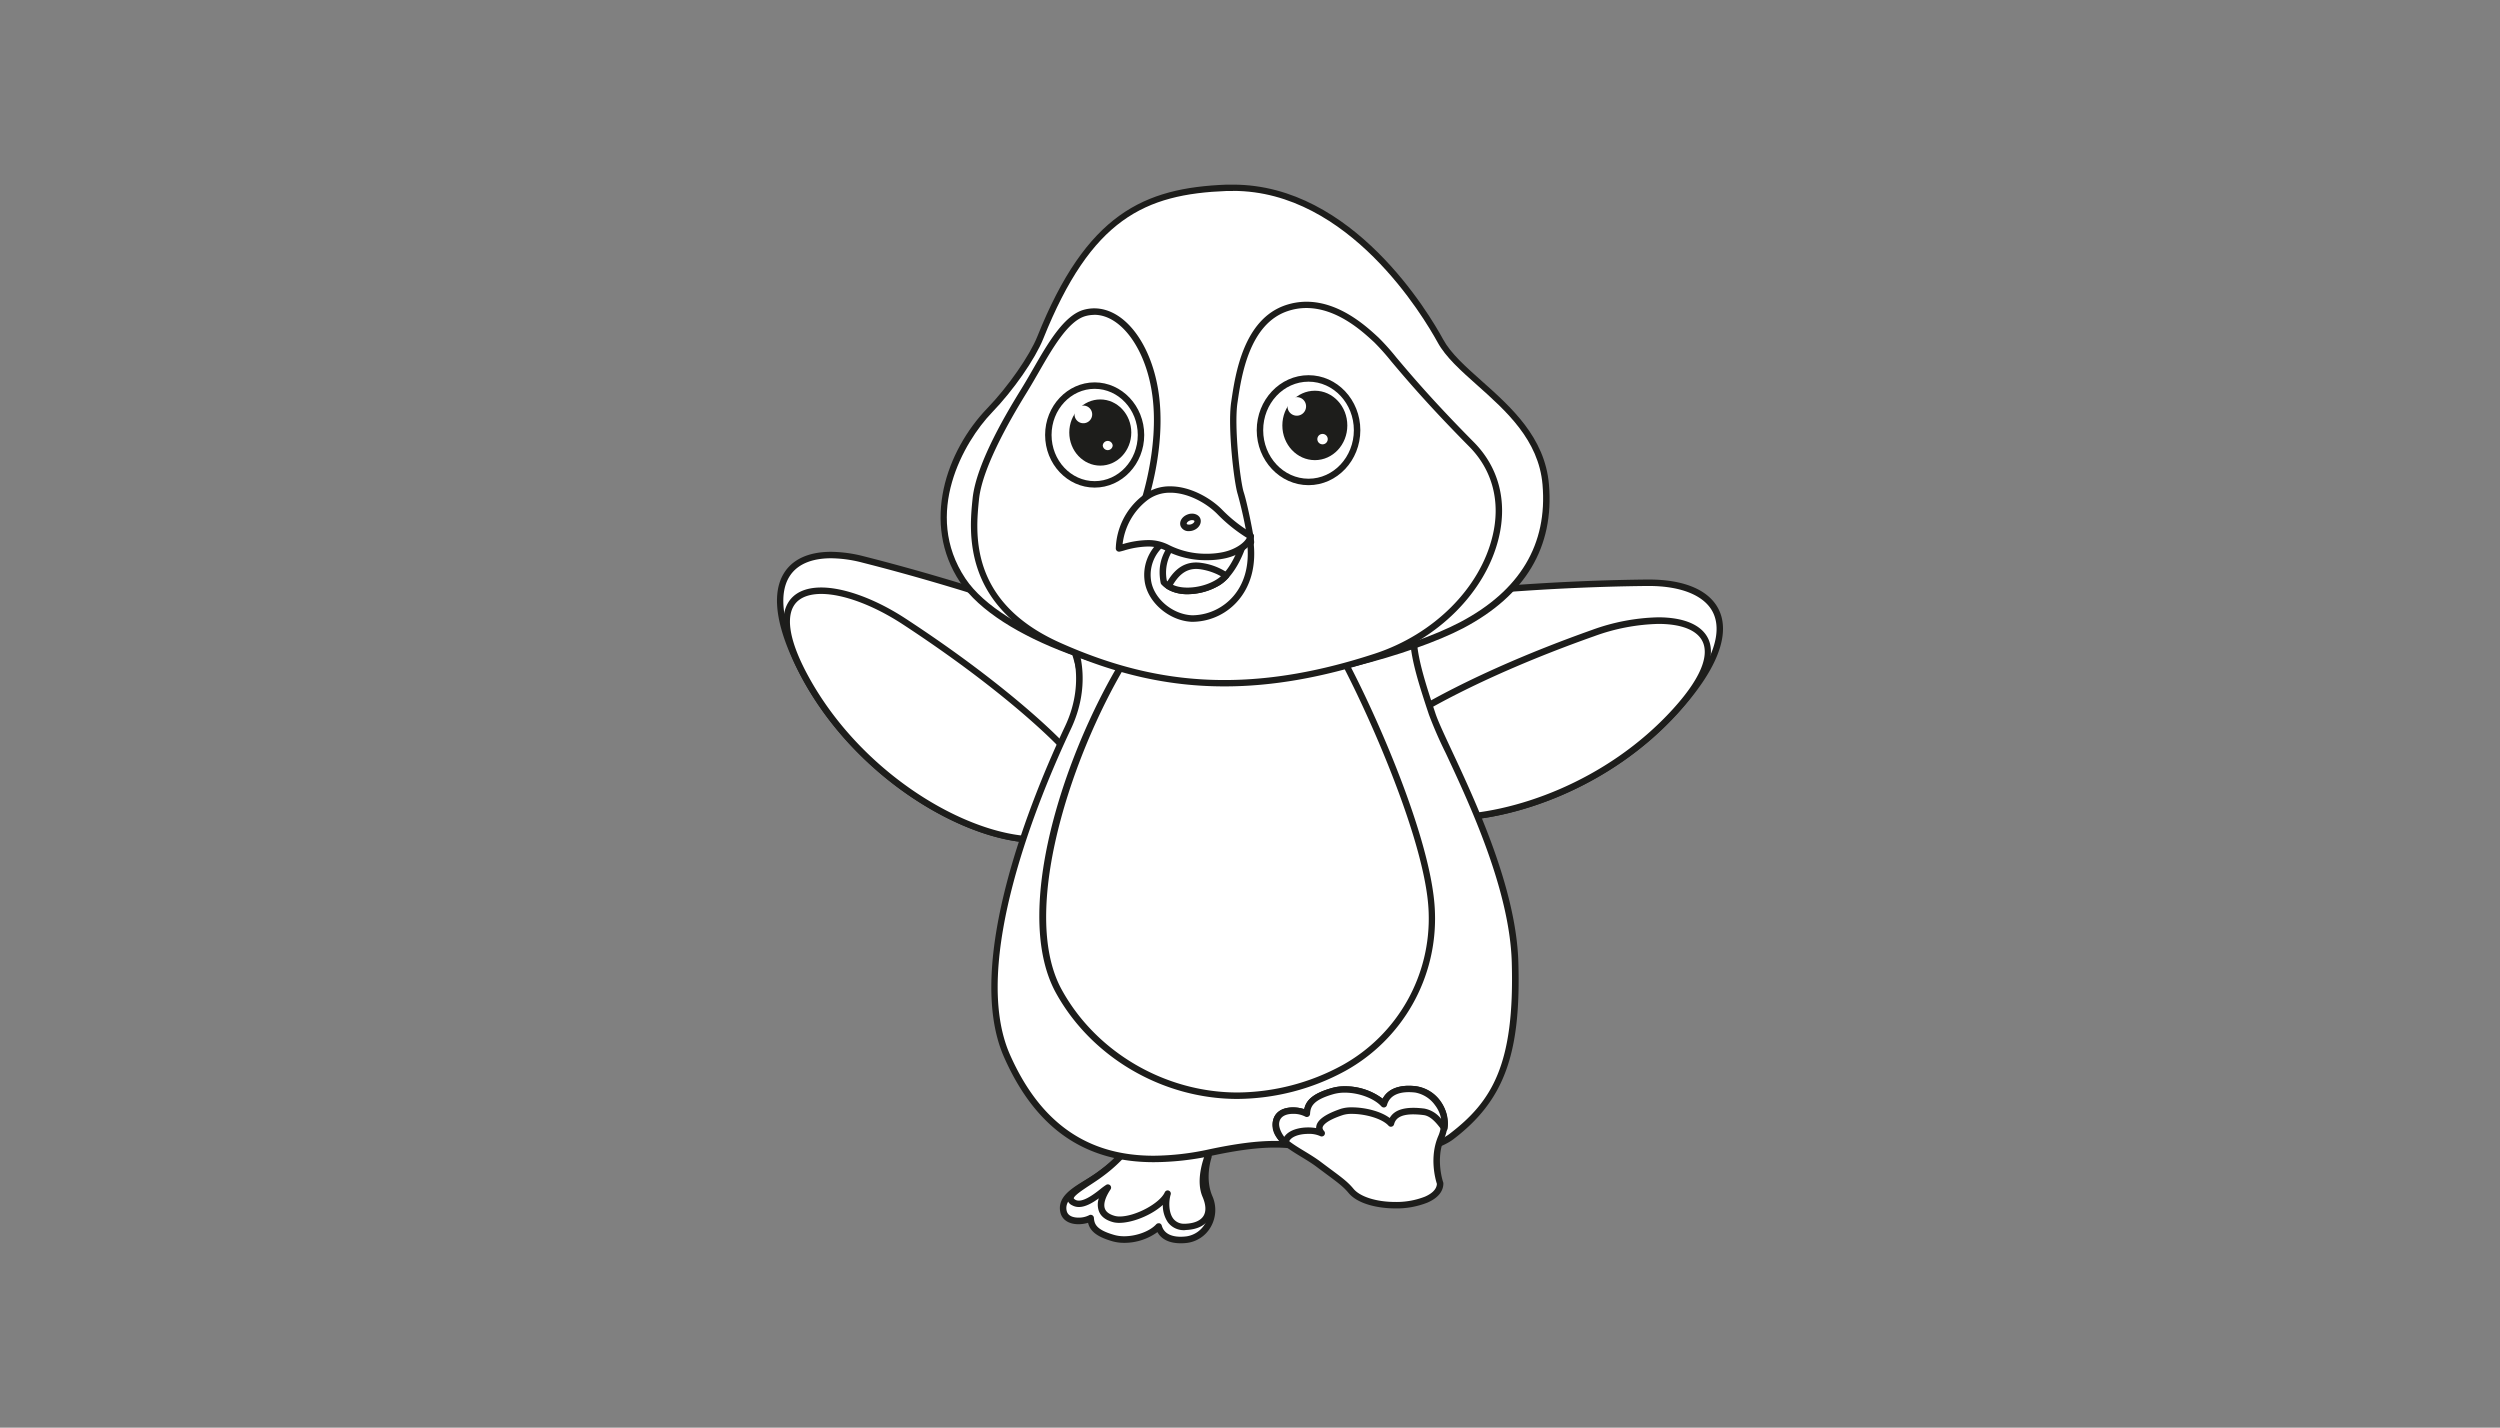 <svg id="Layer_46" data-name="Layer 46" xmlns="http://www.w3.org/2000/svg" viewBox="0 0 895 511.11"><rect x="0" y="0" width="895" height="511.11" fill="#808080" stroke="none"/><defs><style>.cls-1{fill:#fff;}.cls-2{fill:#1d1d1b;}</style></defs><path class="cls-1" d="M432.59,414.09s-2.68,7.55.35,14.58-1.56,14.29-8.06,15.12c-5.39.66-9.06-1-10.08-4.7-3.18,3.51-10.73,5.7-16.1,4.19-6.93-1.95-8.06-4.36-8.24-7.2-2.15,1.33-8.77,2-9.73-2.36-1.34-6.23,7.41-9.07,13.46-13.59s10.21-8.39,10.21-8.39S432.59,406,432.59,414.09Z"/><path class="cls-2" d="M422.66,445.09c-4,0-6.87-1.41-8.3-4a20.16,20.16,0,0,1-11.89,3.85,15.44,15.44,0,0,1-4.08-.52c-6.1-1.72-8.21-3.93-8.86-6.66a11.91,11.91,0,0,1-3.44.51c-3.48,0-5.9-1.6-6.49-4.29-1.16-5.42,4-8.54,9-11.56,1.67-1,3.4-2.06,4.93-3.19,5.89-4.46,10.08-8.28,10.12-8.32a1.11,1.11,0,0,1,.55-.28,106.51,106.51,0,0,1,17.95-2c7.71,0,11.62,1.84,11.62,5.47a1.21,1.21,0,0,1-.06.38c0,.07-2.49,7.23.32,13.74a12.24,12.24,0,0,1-.56,11,11.47,11.47,0,0,1-8.41,5.73A18.26,18.26,0,0,1,422.66,445.09Zm-7.86-7.16.27,0a1.15,1.15,0,0,1,.84.82c.92,3.3,4.18,4,6.75,4a16.94,16.94,0,0,0,2.08-.13,9.2,9.2,0,0,0,6.7-4.59,9.94,9.94,0,0,0,.43-8.93c-2.91-6.76-.88-13.84-.45-15.2-.23-2.6-5.9-3-9.3-3a104,104,0,0,0-17.18,1.89c-1,.88-4.88,4.32-10.06,8.23-1.61,1.21-3.39,2.29-5.11,3.33-4.68,2.84-8.73,5.28-7.91,9.09.47,2.15,2.85,2.47,4.23,2.47a8.09,8.09,0,0,0,3.77-.84,1.16,1.16,0,0,1,1.76.91c.14,2.19.8,4.31,7.4,6.16a12.82,12.82,0,0,0,3.45.44c4.39,0,9.22-1.81,11.47-4.3A1.18,1.18,0,0,1,414.8,437.93Z"/><path class="cls-1" d="M433.68,410.88S428.57,421,431.59,428s-.49,11-7,11.22c-7.54.34-7.71-8.19-6.54-11.92-2.35,5.22-13.93,10.58-19.3,9.06-6.93-1.94-4.44-7.71-2.1-11.22-2.17,1.34-8.24,7.57-12.17,5.36-4.2-2.36,3.71-5.87,9.76-10.39a48.18,48.18,0,0,0,8.68-8.06S419.73,411.38,433.68,410.88Z"/><path class="cls-2" d="M424.1,440.4a7.1,7.1,0,0,1-6-2.82,10.79,10.79,0,0,1-1.81-6.22c-4.79,4.39-13.52,7.39-17.92,6.14-2.63-.74-4.32-2.07-5-4a7.08,7.08,0,0,1,0-4.5c-2.14,1.56-4.72,3.11-7.11,3.11a4.92,4.92,0,0,1-2.44-.62,2.93,2.93,0,0,1-1.76-2.44c-.08-2.22,2.82-4.13,6.84-6.76,1.52-1,3.09-2,4.56-3.12a47.73,47.73,0,0,0,8.45-7.84,1.15,1.15,0,0,1,.87-.45s16.87-.69,30.82-1.2a1.16,1.16,0,0,1,1.07,1.68c0,.09-4.83,9.7-2.06,16.16,1.94,4.53,1.14,7.4.13,9-1.48,2.34-4.31,3.66-8.19,3.82ZM418,426.16a1,1,0,0,1,.41.08,1.14,1.14,0,0,1,.69,1.42c-.67,2.14-.84,6.2.88,8.55a4.74,4.74,0,0,0,4.12,1.88h.39c3.05-.13,5.29-1.1,6.33-2.74s.93-4-.3-6.87c-2.45-5.71,0-13.06,1.34-16.37-12.07.44-25.62,1-28.42,1.11a53.6,53.6,0,0,1-8.56,7.84c-1.53,1.15-3.13,2.2-4.68,3.21-2.32,1.53-5.82,3.83-5.79,4.75,0,0,.1.23.59.51,2.28,1.28,6.5-1.87,9-3.88a22.34,22.34,0,0,1,2-1.46,1.15,1.15,0,0,1,1.57,1.62c-1.91,2.86-2.63,5.32-2,6.93.43,1.16,1.6,2,3.48,2.54a6.6,6.6,0,0,0,1.81.22c5.61,0,14.34-4.69,16.13-8.65A1.16,1.16,0,0,1,418,426.16Z"/><path class="cls-1" d="M379.17,221.74S348.09,210.21,309,200.29c-24.55-6.22-40.67,5.53-20.72,42.21s59,58.1,82.83,58.1C388.76,275.72,393.73,243.87,379.17,221.74Z"/><path class="cls-2" d="M371.12,301.75c-25,0-64.12-22.44-83.85-58.7-9.1-16.73-11.44-29.75-6.75-37.63,3.06-5.15,8.93-7.87,17-7.87a48.59,48.59,0,0,1,11.79,1.62c38.7,9.82,70,21.37,70.28,21.49a1.11,1.11,0,0,1,.56.44c14,21.34,10.8,53.56-8.07,80.16A1.15,1.15,0,0,1,371.12,301.75ZM297.5,199.86c-5,0-11.68,1.17-15,6.74-3,5-4.19,15.16,6.79,35.35,19.17,35.22,56.89,57.13,81.22,57.48,17.92-25.6,21.08-56.32,7.89-76.74-3.57-1.3-33.34-12.06-69.69-21.28A45.9,45.9,0,0,0,297.5,199.86Z"/><path class="cls-1" d="M379.93,266.71S362.71,248,323.57,222.42c-26.35-17.25-55.23-16.6-35.28,20.08s59,58.1,82.83,58.1C388.76,275.72,394.5,288.84,379.93,266.71Z"/><path class="cls-2" d="M371.12,301.75c-25,0-64.12-22.44-83.85-58.7-6.77-12.44-8.49-21.62-5.13-27.27,2.12-3.58,6.22-5.46,11.85-5.46,8.26,0,19.56,4.16,30.21,11.13,38.81,25.39,56.41,44.29,56.58,44.47l3.28,4.91c6.54,9.75,7.08,10.55,1.41,15.51a77,77,0,0,0-13.41,14.92A1.15,1.15,0,0,1,371.12,301.75ZM294,212.63c-3.33,0-7.74.75-9.87,4.33-2,3.37-2.73,10.44,5.18,25,19.17,35.22,56.9,57.13,81.22,57.48A79.58,79.58,0,0,1,384,284.6c4.13-3.62,4.13-3.62-1.81-12.48-.92-1.38-2-3-3.18-4.78,0,0-17.49-18.75-56-43.95C312.65,216.65,301.82,212.63,294,212.63Z"/><path class="cls-1" d="M516.46,212.89s32.91-3.86,73.23-4.26c25.33-.23,38.21,15,10.15,45.92S528.73,297,505.62,291.41C494.37,263.06,497.06,230.94,516.46,212.89Z"/><path class="cls-2" d="M518.26,293.93a54.92,54.92,0,0,1-12.91-1.4,1.13,1.13,0,0,1-.8-.7c-12-30.33-7.57-62.39,11.12-79.79a1.15,1.15,0,0,1,.65-.3c.33,0,33.44-3.87,73.36-4.27h.58c13.1,0,22.08,4,25.3,11.28,2.75,6.19,2.39,17.56-14.86,36.58C576.48,282,541.84,293.93,518.26,293.93Zm-11.79-3.51a53.38,53.38,0,0,0,11.79,1.2c23.07,0,57-11.7,80.72-37.85,16.42-18.09,16.93-28.52,14.47-34.08-2.79-6.3-11.24-9.91-23.19-9.91h-.55c-37.5.37-69,3.79-72.74,4.21C499.32,230.7,495.12,261.29,506.47,290.42Z"/><path class="cls-1" d="M505.07,256.39s21.15-14.08,65.24-29.7c29.69-10.52,57.59-3.06,29.53,27.86S528.73,297,505.62,291.41C494.37,263.06,485.68,274.45,505.07,256.39Z"/><path class="cls-2" d="M518.26,293.93a54.92,54.92,0,0,1-12.91-1.4,1.13,1.13,0,0,1-.8-.7A76.74,76.74,0,0,0,495,274.15c-4.33-6.15-3.62-6.8,5-14.74,1.22-1.11,2.61-2.39,4.19-3.86.36-.26,21.92-14.46,65.65-30a73.77,73.77,0,0,1,23.75-4.55c9.39,0,15.79,2.79,18.05,7.88,1.93,4.37,1.59,12.49-11,26.4C576.48,282,541.84,293.93,518.26,293.93Zm-11.79-3.51a53.38,53.38,0,0,0,11.79,1.2c23.07,0,57-11.7,80.72-37.85,11.79-13,12.29-20.17,10.63-23.91-1.86-4.19-7.51-6.5-15.93-6.5a71.64,71.64,0,0,0-23,4.42c-43.42,15.38-64.78,29.44-65,29.58-1.44,1.36-2.84,2.64-4.06,3.76-7.88,7.21-7.88,7.21-4.72,11.7A79.65,79.65,0,0,1,506.47,290.42Z"/><path class="cls-1" d="M383.33,228.33s7.55,14.1-1,32.21S345.08,343.1,360.51,378c16.5,37.31,44.92,40.44,72.65,34.58,23.65-5,32.22-3,44.3,1,8.34,2.76,34-.53,42.11-6.69,16.77-12.77,23.8-27.71,22.8-62.44s-26.18-77.85-29.68-88.93-9.58-27.7-5-34.74S383.33,228.33,383.33,228.33Z"/><path class="cls-2" d="M413,416.06c-24.84,0-42.35-12.29-53.54-37.58-14.85-33.62,10.31-94,21.82-118.44,8.22-17.37,1.12-31,1.05-31.16a1.15,1.15,0,0,1,.88-1.69c.84-.1,84-9.49,113.9-9.49,9.75,0,11.09,1,11.63,2a1.68,1.68,0,0,1-.1,1.75c-3.86,6,.79,20.3,4.19,30.76l1,3c.85,2.68,3.07,7.43,5.88,13.45,8.64,18.49,23.11,49.45,23.86,75.79,1,33-5.14,49.6-23.26,63.4-6.44,4.89-22.73,7.91-34.13,7.91h0a31,31,0,0,1-9.05-1c-6.67-2.22-12.42-3.93-20.7-3.93-6.18,0-13.48.94-23,3A98.89,98.89,0,0,1,413,416.06ZM385.05,229.31c1.72,4.19,5.5,16.53-1.69,31.72C372,285.15,347.1,344.8,361.56,377.55c10.78,24.36,27.6,36.2,51.43,36.2a95.62,95.62,0,0,0,19.93-2.3c9.67-2.05,17.13-3,23.47-3,8.61,0,14.8,1.83,21.43,4.05a29,29,0,0,0,8.32.92c11.07,0,26.87-3,32.73-7.44,15.3-11.65,23.4-24.9,22.34-61.49-.73-25.87-15.07-56.55-23.64-74.88a148.43,148.43,0,0,1-6-13.73l-1-3c-3.64-11.22-8.15-25.11-4.26-32.19-.82-.26-3.09-.67-9.26-.67C469.65,220,396.73,228,385.05,229.31Z"/><path class="cls-1" d="M407.24,229.33c-21.6,31.67-45,94.93-28.2,125.52s59.06,50.34,102,27.51a61.43,61.43,0,0,0,31.52-55.7c-.84-29.71-31.16-93-38.15-101.28C469.79,219.91,421.31,218.75,407.24,229.33Z"/><path class="cls-2" d="M443,393.42h0c-26.8,0-52.3-14.92-65-38-16.93-30.84,5.53-93.41,28.25-126.72a1.39,1.39,0,0,1,.26-.28c8.12-6.09,26.84-8.27,41.65-8.27,10.76,0,24.31,1.18,27.12,4.5,6.77,8,37.55,71.16,38.43,102a62.29,62.29,0,0,1-32.13,56.76A81.79,81.79,0,0,1,443,393.42ZM408.09,230.14c-21.8,32-44.27,94.56-28,124.15,12.27,22.36,37,36.82,62.95,36.82h0a79.48,79.48,0,0,0,37.51-9.77,60,60,0,0,0,30.91-54.65C510.58,297,480,233.77,473.54,226.13c-1.51-1.79-10.91-3.69-25.35-3.69S415.83,224.47,408.09,230.14Z"/><path class="cls-1" d="M372.42,120.85c-2.69,6.7-10.13,17.75-18.19,26.11-12.31,12.79-24.52,38.37-9.57,60.81,13.78,20.71,59.87,35,91.52,36,26.49.81,67.3-9.57,87.1-20s32.12-26.48,30.06-50.37c-2.24-25.57-30-37.12-37.7-51.35s-35-56.43-76.5-54.84C411.22,68.3,390.4,75.92,372.42,120.85Z"/><path class="cls-2" d="M439.18,245h0c-1,0-2,0-3-.05-33.59-1-78.76-15.93-92.45-36.51-14.11-21.18-4.87-47.12,9.69-62.25,7.44-7.71,15.16-18.78,17.95-25.74,17.6-44,38.17-53.21,67.76-54.35.78,0,1.56,0,2.33,0,42.89,0,70.19,46.22,75.23,55.48,2.67,4.92,8,9.68,13.66,14.72,10.64,9.47,22.7,20.21,24.17,37.09,1.94,22.41-8.38,39.74-30.67,51.49C505.32,234.54,466.9,245,439.18,245Zm2.25-176.63c-.75,0-1.49,0-2.24,0-29.32,1.13-48.48,9.89-65.7,52.9-2.94,7.32-10.69,18.46-18.43,26.48-10,10.41-24.87,36.2-9.44,59.37,13.1,19.68,58.26,34.5,90.6,35.48,1,0,1.95,0,3,0,27.38,0,65.31-10.28,83.56-19.89,21.39-11.28,31.29-27.85,29.44-49.25-1.39-16-13.08-26.38-23.39-35.57-5.81-5.17-11.3-10.06-14.16-15.33C509.7,113.55,483,68.34,441.43,68.34Z"/><path class="cls-1" d="M409.19,181.06s7.14-20,4.56-39.49S399.86,108.83,388.31,112c-8.17,2.25-14.91,16.69-20.92,26.56-3.4,5.59-16.71,26.58-18.06,40.09s-2.68,37.92,29.62,52.41,66.18,19.53,113.63,4c37.47-12.28,57.09-52.92,34.24-76s-29.61-33.33-34.11-37.44-17.32-16.26-32-11.35-17.46,24.92-18.77,33.8,1,28.68,2.3,32.5,3.7,16.09,3.67,17.55S409.19,181.06,409.19,181.06Z"/><path class="cls-2" d="M438.33,245.73c-20.11,0-39.13-4.32-59.85-13.6C344.32,216.82,347,190,348.18,178.56c1.29-13,13.07-32.18,17.51-39.41l.71-1.17c1.1-1.81,2.23-3.77,3.39-5.79,5.2-9.06,11.09-19.32,18.21-21.29a14.12,14.12,0,0,1,3.75-.51c11,0,20.76,13,23.15,31,2.27,17.18-2.81,34.48-4.26,39,12.35,4.61,31,11.34,35.94,12.52a153,153,0,0,0-3.47-15.95c-1.32-4-3.67-24-2.35-33l.06-.39c1.4-9.51,4.32-29.28,19.49-34.34a23.47,23.47,0,0,1,7.41-1.21c11.85,0,21.43,8.82,25.52,12.58l.25.23a83.53,83.53,0,0,1,6.38,7.12c5.2,6.17,13.07,15.51,27.77,30.35,8.91,9,12.08,21.17,8.91,34.27-4.66,19.36-21.78,36.49-43.61,43.64C473.28,242.6,455.42,245.73,438.33,245.73Zm-46.58-133a11.71,11.71,0,0,0-3.14.43c-6.2,1.71-11.84,11.54-16.82,20.21-1.16,2-2.3,4-3.42,5.84l-.71,1.17c-3.94,6.44-15.94,26-17.18,38.44-1.2,11.88-3.69,36.6,28.94,51.23,20.42,9.14,39.13,13.4,58.91,13.4,16.84,0,34.47-3.09,53.89-9.46,21.08-6.91,37.6-23.39,42.09-42,3-12.29,0-23.69-8.31-32.09-14.77-14.91-23-24.67-27.9-30.49a83.1,83.1,0,0,0-6.17-6.91l-.25-.23c-3.89-3.58-13-12-24-12a20.87,20.87,0,0,0-6.67,1.1c-13.83,4.6-16.61,23.43-17.94,32.47l-.06.39c-1.25,8.54,1,28.22,2.25,32s3.77,16.28,3.73,17.94a1.27,1.27,0,0,1-1.4,1.22c-3.43,0-35.23-11.88-38.85-13.24a1.15,1.15,0,0,1-.68-1.47c.07-.2,7-20,4.5-38.95C410.41,125.18,401.44,112.7,391.75,112.7Z"/><path class="cls-1" d="M415.74,194.76a14.87,14.87,0,0,0-4.84,13c.86,7.05,8.06,13.27,15.62,13.7,9.17.53,24.59-8,20.73-29.83C436.93,194.49,415.74,194.76,415.74,194.76Z"/><path class="cls-2" d="M427.35,222.6h0c-.3,0-.6,0-.89,0-8.14-.46-15.79-7.2-16.7-14.71a15.9,15.9,0,0,1,5.26-14,1.13,1.13,0,0,1,.7-.25c.22,0,21.17-.31,31.22-3.13a1.17,1.17,0,0,1,.93.13,1.21,1.21,0,0,1,.52.78c2.11,11.91-1.52,19.26-4.93,23.33A21.71,21.71,0,0,1,427.35,222.6Zm-11.17-26.69a13.63,13.63,0,0,0-4.13,11.66c.79,6.48,7.45,12.29,14.54,12.69.25,0,.5,0,.76,0h0a19.62,19.62,0,0,0,14.34-7c3-3.55,6.13-9.9,4.62-20.21C436.39,195.45,419.19,195.86,416.18,195.91Z"/><path class="cls-1" d="M445,195s-3,9.83-8.87,13.46-15.19,4.65-19.48,0c-1-5.65.28-9.35,3.07-13.29C424.44,195,445,195,445,195Z"/><path class="cls-2" d="M425.18,212.73c-4,0-7.27-1.21-9.39-3.51a1.21,1.21,0,0,1-.28-.58c-1-5.42,0-9.52,3.27-14.16a1.19,1.19,0,0,1,.9-.49c3.45-.14,15.15-.16,21.82-.16H445a1.14,1.14,0,0,1,.93.47,1.16,1.16,0,0,1,.18,1c-.13.42-3.21,10.3-9.37,14.12A22.73,22.73,0,0,1,425.18,212.73Zm-7.45-4.84c1.66,1.63,4.29,2.53,7.45,2.53a20.28,20.28,0,0,0,10.34-2.95c4.11-2.54,6.78-8.53,7.85-11.33H441.5c-5.09,0-17,0-21.16.14A14.65,14.65,0,0,0,417.73,207.89Z"/><path class="cls-1" d="M438.91,206.09a20.78,20.78,0,0,0-8.77-3.4c-6.52-1.09-9.77,3.42-11.83,7.12,4.73,3,12.65,1.87,17.82-1.36A12.67,12.67,0,0,0,438.91,206.09Z"/><path class="cls-2" d="M425.19,212.72h0a13.91,13.91,0,0,1-7.5-1.94,1.15,1.15,0,0,1-.38-1.53c2-3.67,5.12-7.88,10.91-7.88a12.89,12.89,0,0,1,2.11.18,22.07,22.07,0,0,1,9.25,3.6,1.12,1.12,0,0,1,.48.81,1.17,1.17,0,0,1-.29.91,14.44,14.44,0,0,1-3,2.57A22.76,22.76,0,0,1,425.19,212.72Zm-5.28-3.35c4,1.88,11,1,15.61-1.9a10.92,10.92,0,0,0,1.57-1.18,21.55,21.55,0,0,0-7.15-2.46,10.35,10.35,0,0,0-1.72-.15C424.12,203.68,421.7,206.41,419.91,209.37Z"/><path class="cls-1" d="M485.26,154c0,9.93-7.52,18-16.8,18s-16.81-8-16.81-18,7.53-18,16.81-18S485.26,144.1,485.26,154Z"/><path class="cls-2" d="M468.46,173.14c-9.91,0-18-8.58-18-19.13s8.06-19.11,18-19.11,18,8.57,18,19.11S478.36,173.14,468.46,173.14Zm0-35.93c-8.64,0-15.66,7.53-15.66,16.8s7,16.82,15.66,16.82S484.1,163.28,484.1,154,477.08,137.21,468.46,137.21Z"/><path class="cls-1" d="M468.46,172.54c-9.6,0-17.4-8.32-17.4-18.53s7.8-18.53,17.4-18.53,17.37,8.32,17.37,18.53S478,172.54,468.46,172.54Z"/><path class="cls-2" d="M468.46,173.69c-10.23,0-18.55-8.83-18.55-19.68s8.32-19.69,18.55-19.69S487,143.15,487,154,478.68,173.69,468.46,173.69Zm0-37.05c-9,0-16.24,7.79-16.24,17.37s7.28,17.37,16.24,17.37,16.22-7.79,16.22-17.37S477.4,136.64,468.46,136.64Z"/><path class="cls-2" d="M482.34,152.32c0,6.85-5.18,12.41-11.61,12.41s-11.65-5.56-11.65-12.41,5.21-12.44,11.65-12.44S482.34,145.45,482.34,152.32Z"/><path class="cls-1" d="M467.57,145.46a3.32,3.32,0,1,1-3.32-3.28A3.28,3.28,0,0,1,467.57,145.46Z"/><path class="cls-1" d="M475.33,157.19a1.86,1.86,0,1,1-1.86-1.84A1.85,1.85,0,0,1,475.33,157.19Z"/><path class="cls-1" d="M407.91,155.72c0,9.47-7.18,17.12-16,17.12s-16-7.65-16-17.12,7.16-17.11,16-17.11S407.91,146.27,407.91,155.72Z"/><path class="cls-2" d="M391.89,174c-9.47,0-17.17-8.2-17.17-18.28s7.7-18.27,17.17-18.27,17.17,8.2,17.17,18.27S401.36,174,391.89,174Zm0-34.24c-8.19,0-14.86,7.16-14.86,16s6.67,16,14.86,16,14.86-7.16,14.86-16S400.08,139.76,391.89,139.76Z"/><path class="cls-1" d="M391.89,173.41c-9.14,0-16.58-7.93-16.58-17.69s7.44-17.67,16.58-17.67,16.58,7.93,16.58,17.67S401,173.41,391.89,173.41Z"/><path class="cls-2" d="M391.89,174.56c-9.78,0-17.74-8.45-17.74-18.84s8-18.83,17.74-18.83,17.74,8.45,17.74,18.83S401.67,174.56,391.89,174.56Zm0-35.36c-8.51,0-15.43,7.41-15.43,16.52s6.92,16.53,15.43,16.53,15.43-7.41,15.43-16.53S400.4,139.2,391.89,139.2Z"/><path class="cls-2" d="M405,154.84c0,6.57-5,11.85-11.1,11.85s-11.1-5.28-11.1-11.85,5-11.84,11.1-11.84S405,148.3,405,154.84Z"/><path class="cls-1" d="M391,148.32a3.16,3.16,0,1,1-3.17-3.12A3.15,3.15,0,0,1,391,148.32Z"/><path class="cls-1" d="M398.34,159.5a1.78,1.78,0,0,1-3.55,0,1.78,1.78,0,0,1,3.55,0Z"/><path class="cls-1" d="M400.65,196.35a23.85,23.85,0,0,1,9-17.84c8.77-7.16,21.27-1.07,27,4.7a52.28,52.28,0,0,0,11.16,8.73c-.19,2.47-4.22,5.7-9.44,6.82s-13.54,1-20.37-2.65S402.55,196,400.65,196.35Z"/><path class="cls-2" d="M432,200.55a31.4,31.4,0,0,1-14.64-3.42,13.78,13.78,0,0,0-6.51-1.47,31.56,31.56,0,0,0-8.51,1.44c-.68.19-1.2.33-1.54.39a1.17,1.17,0,0,1-1.35-1.1,24.86,24.86,0,0,1,9.4-18.77A15.51,15.51,0,0,1,419,174.11c7.09,0,14.37,4.16,18.45,8.29a51.49,51.49,0,0,0,10.85,8.51,1.14,1.14,0,0,1,.63,1.12c-.25,3.21-4.79,6.66-10.35,7.86A30.94,30.94,0,0,1,432,200.55Zm-21.15-7.2a16,16,0,0,1,7.59,1.74A29.28,29.28,0,0,0,432,198.24a28.28,28.28,0,0,0,6-.61c4.47-1,7.57-3.39,8.35-5.11A56.09,56.09,0,0,1,435.77,184c-3.74-3.79-10.38-7.61-16.8-7.61a13.24,13.24,0,0,0-8.62,3,23.26,23.26,0,0,0-8.46,15.42A33.46,33.46,0,0,1,410.89,193.35Z"/><path class="cls-1" d="M425.65,189a1.87,1.87,0,0,1-1.88-1.06c-.36-1,.44-2.14,1.82-2.67s2.77-.09,3.09.84-.42,2.16-1.79,2.66A3.24,3.24,0,0,1,425.65,189Z"/><path class="cls-2" d="M425.65,190.14a3,3,0,0,1-3-1.81c-.57-1.62.51-3.39,2.5-4.15s4.07,0,4.59,1.54-.48,3.39-2.48,4.13A4.5,4.5,0,0,1,425.65,190.14Zm1.11-3.94a2.11,2.11,0,0,0-.77.15c-.84.32-1.23.91-1.13,1.19s1,.38,1.62.14c.78-.28,1.23-.86,1.11-1.19C427.56,186.4,427.28,186.2,426.76,186.2Z"/><path class="cls-1" d="M515.57,423.66s-3-8.58.4-16.53S514.21,391,506.85,390c-6.09-.75-10.26,1.14-11.42,5.32-3.59-4-12.14-6.47-18.22-4.76-7.87,2.23-9.14,4.94-9.32,8.18-2.47-1.53-9.95-2.34-11,2.66-1.51,7,8.36,10.26,15.19,15.39s9.21,6.63,11.61,9.52C490.18,434.19,515.57,432.78,515.57,423.66Z"/><path class="cls-2" d="M499.46,432.61h0c-5.84,0-13.3-1.46-16.68-5.54-1.85-2.22-3.75-3.63-7.91-6.72-1-.75-2.18-1.61-3.5-2.61-1.72-1.29-3.68-2.48-5.57-3.63-5.59-3.4-11.36-6.91-10.07-12.92.65-3,3.27-4.74,7.18-4.74a13.14,13.14,0,0,1,4,.63c.66-3.11,3-5.63,10-7.6a16.74,16.74,0,0,1,4.6-.59A22.42,22.42,0,0,1,495,393.34c1.85-3.56,6.13-5.19,12-4.46a12.84,12.84,0,0,1,9.42,6.42,13.64,13.64,0,0,1,.61,12.28c-3.21,7.46-.4,15.61-.37,15.69a1.07,1.07,0,0,1,.07.39c0,2-1,4.82-5.69,6.87A29.92,29.92,0,0,1,499.46,432.61Zm-36.55-33.85c-1.6,0-4.37.38-4.91,2.92-.95,4.4,3.66,7.21,9,10.45,1.94,1.18,3.94,2.4,5.76,3.76,1.32,1,2.47,1.85,3.49,2.61,4.32,3.2,6.28,4.66,8.31,7.1,2.36,2.85,8.22,4.7,14.9,4.7h0a27.91,27.91,0,0,0,10.65-1.89c1.92-.83,4.19-2.3,4.3-4.58-.46-1.42-2.81-9.48.5-17.16a11.4,11.4,0,0,0-.49-10.22,10.59,10.59,0,0,0-7.71-5.28,19.55,19.55,0,0,0-2.36-.15c-3,0-6.74.81-7.8,4.64a1.18,1.18,0,0,1-.85.82,1.2,1.2,0,0,1-1.13-.35c-2.57-2.86-8.06-4.93-13.07-4.93a15.06,15.06,0,0,0-4,.5c-7.59,2.15-8.34,4.6-8.48,7.13a1.16,1.16,0,0,1-1.76.92A9.21,9.21,0,0,0,462.91,398.76Z"/><path class="cls-1" d="M509.77,398.05c-6.08-.76-10.7,0-11.81,4.17-3.61-4-13.74-5.41-17.46-4.17-5.2,1.73-10.23,4.38-7.31,7.66-2.48-1.5-11.95-1.7-13.05,3.31a.44.44,0,0,1,0,.16c-1.88-1.85-3.82-5.12-3.25-7.75,1.07-5,8.55-4.19,11-2.66.18-3.24,1.45-5.95,9.32-8.18,6.08-1.71,14.63.76,18.22,4.76,1.16-4.18,5.33-6.07,11.42-5.32,5.49.68,11.36,7.12,10.25,13.86C515.24,401.41,513,398.43,509.77,398.05Z"/><path class="cls-2" d="M460.12,410.34a1.18,1.18,0,0,1-.81-.33c-2.25-2.22-4.23-5.8-3.57-8.82s3.26-4.74,7.17-4.74a13.14,13.14,0,0,1,4,.63c.66-3.11,3-5.63,10-7.6a16.74,16.74,0,0,1,4.6-.59A22.42,22.42,0,0,1,495,393.34c1.85-3.56,6.13-5.19,12-4.46a13.35,13.35,0,0,1,8.63,5.43,12.86,12.86,0,0,1,2.61,9.77,1.16,1.16,0,0,1-.87.93,1.12,1.12,0,0,1-1.2-.43c-1.6-2.13-3.79-5.05-6.53-5.38a30,30,0,0,0-3.67-.26c-5.33,0-6.49,2-6.9,3.58a1.15,1.15,0,0,1-.84.82,1.13,1.13,0,0,1-1.13-.34c-2.39-2.65-8.54-4.23-13.1-4.23a10.47,10.47,0,0,0-3.14.38c-6.12,2-7.17,3.73-7.34,4.37-.07.27-.1.72.53,1.42a1.16,1.16,0,0,1-1.46,1.76,9.6,9.6,0,0,0-4.25-.77c-2.9,0-6.48.86-7.06,3.28a1.88,1.88,0,0,1-.08.4,1.18,1.18,0,0,1-.84.71Zm2.79-11.58c-1.6,0-4.37.38-4.91,2.92-.35,1.58.52,3.65,1.76,5.32,2.15-3.21,7.72-3.8,11.41-3.14a3.77,3.77,0,0,1,.12-.94c.59-2.23,3.48-4.18,8.84-6a12.93,12.93,0,0,1,3.87-.49c4.47,0,10.17,1.3,13.51,3.81,1.77-3.09,5.74-4.2,12.41-3.37a9.92,9.92,0,0,1,6,3.68,11.38,11.38,0,0,0-2.17-4.88,11.15,11.15,0,0,0-7.06-4.53,19.55,19.55,0,0,0-2.36-.15c-3,0-6.74.81-7.8,4.64a1.18,1.18,0,0,1-.85.82,1.2,1.2,0,0,1-1.13-.35c-2.57-2.86-8.06-4.93-13.07-4.93a15.06,15.06,0,0,0-4,.5c-7.59,2.15-8.34,4.6-8.48,7.13a1.16,1.16,0,0,1-1.76.92A9.21,9.21,0,0,0,462.91,398.76Z"/></svg>